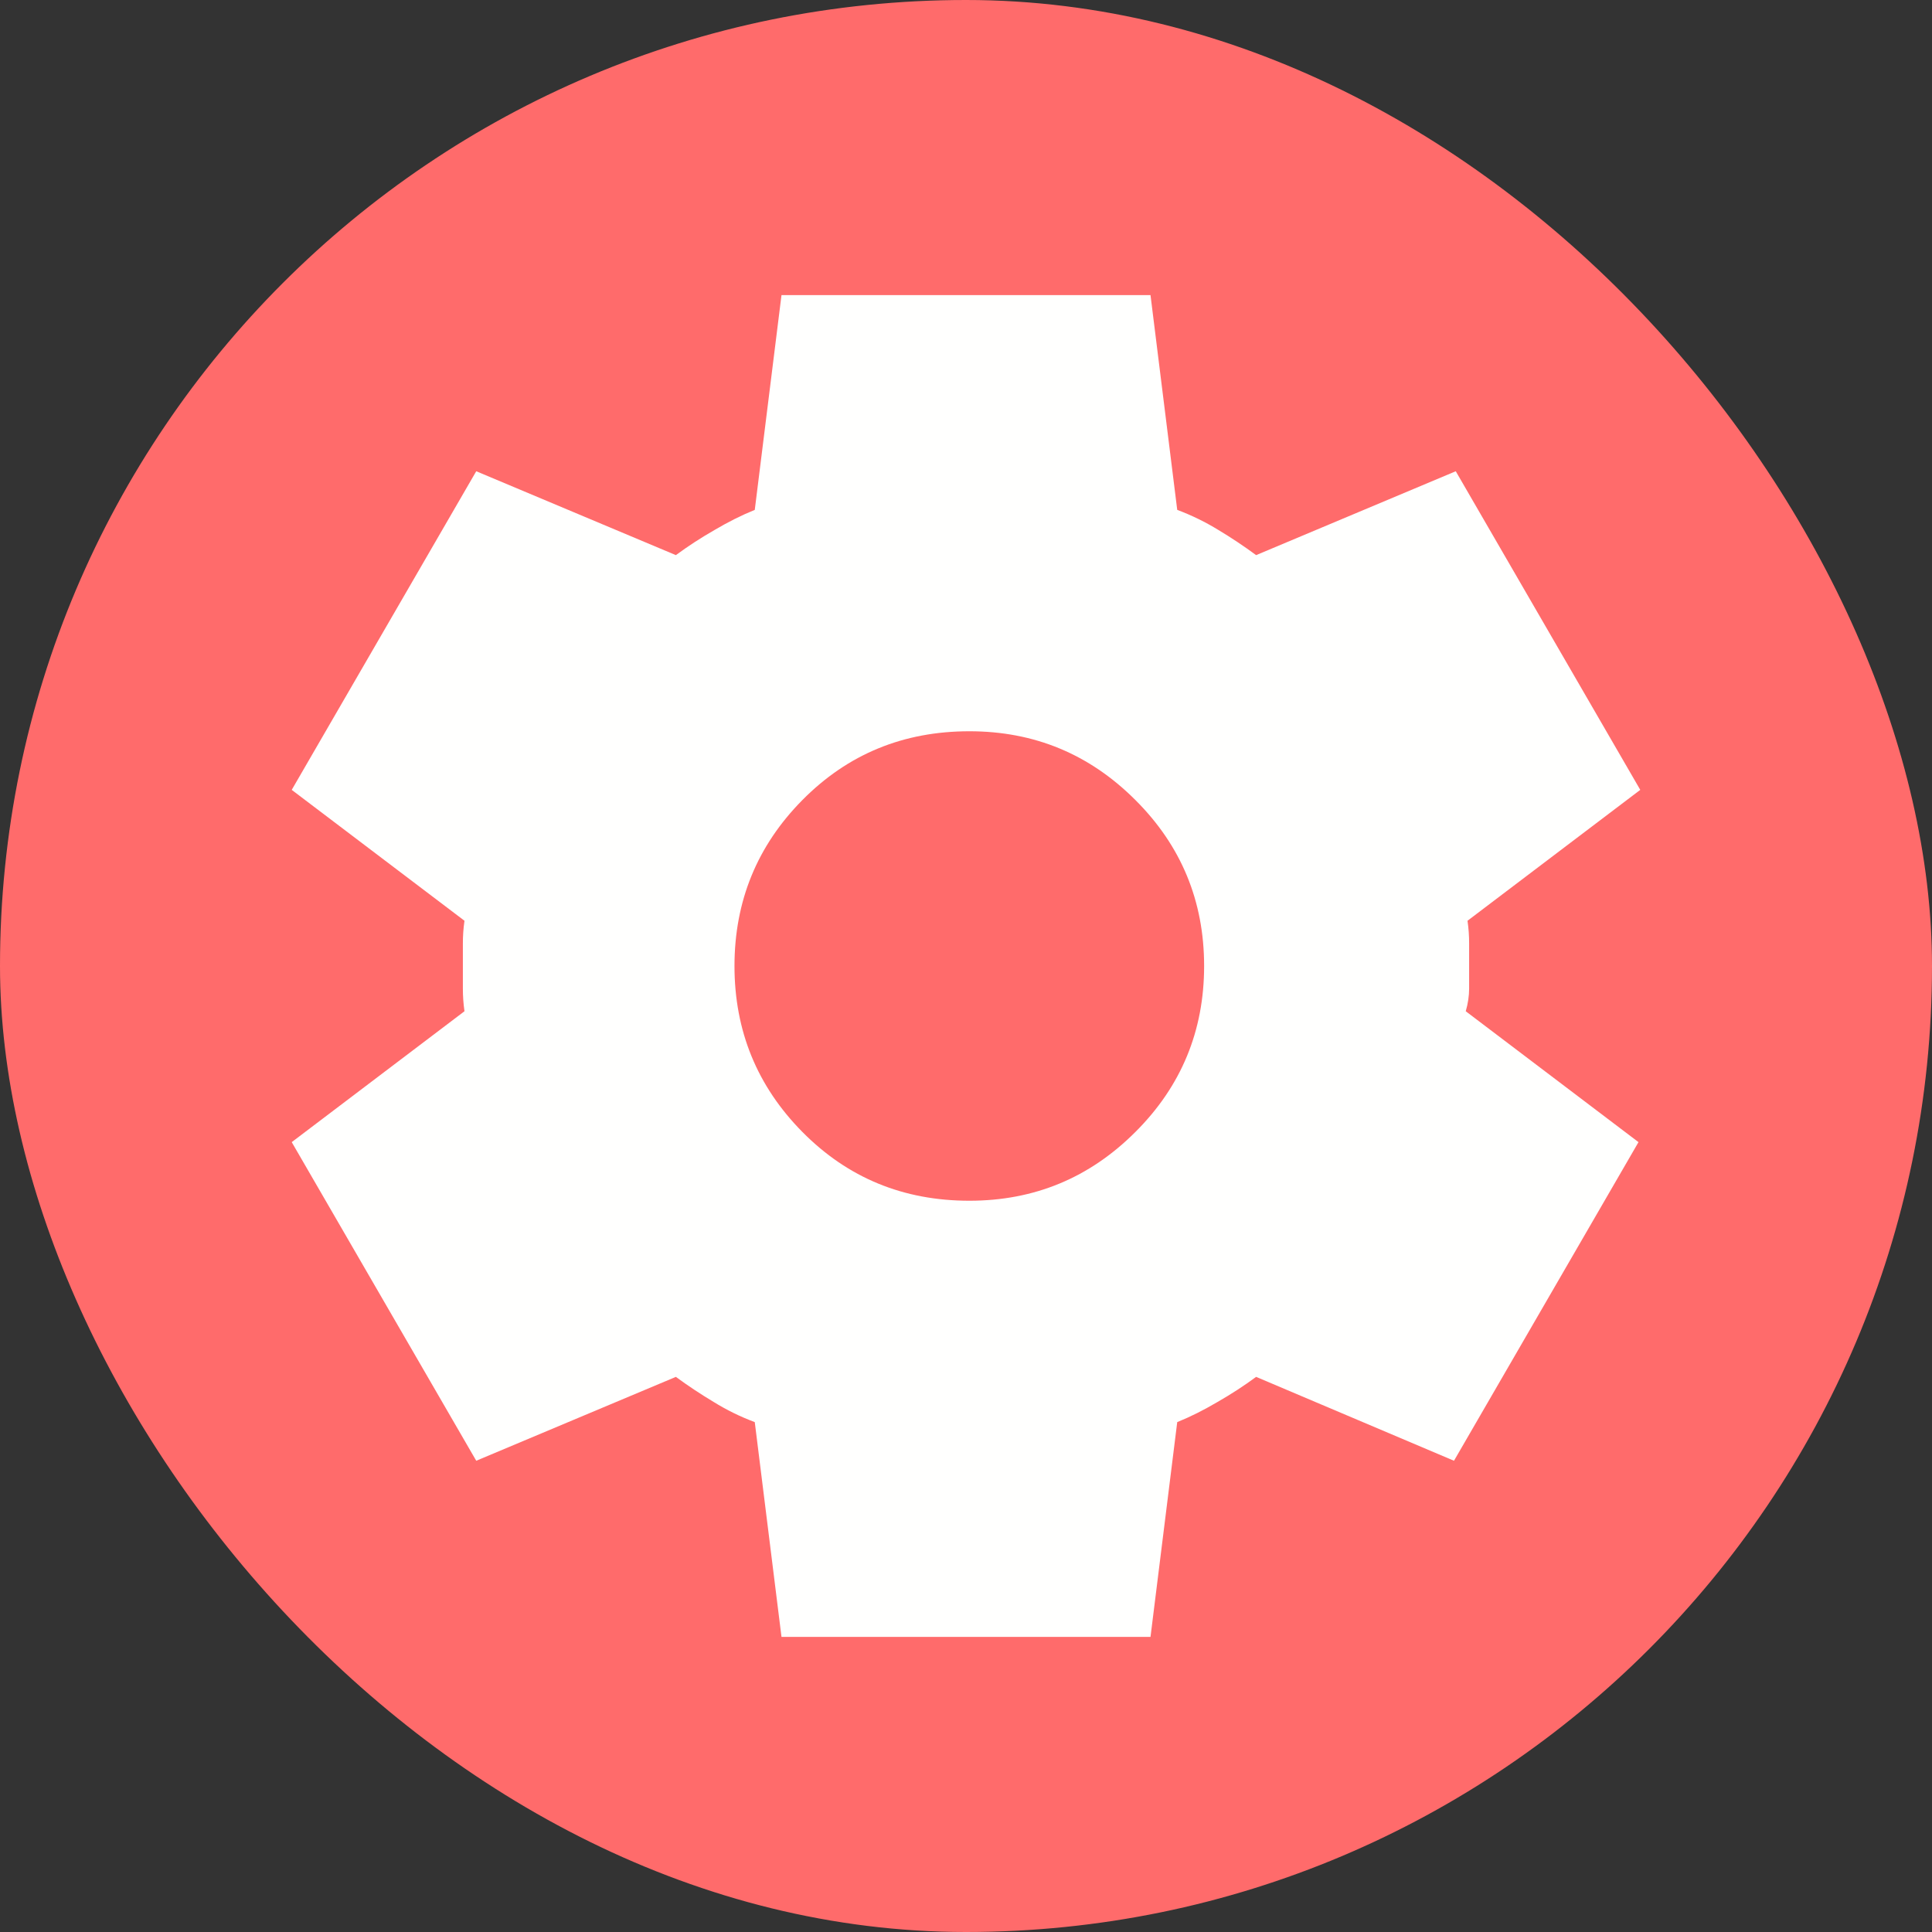 <svg width="12" height="12" viewBox="0 0 12 12" fill="none" xmlns="http://www.w3.org/2000/svg">
<rect x="0" y="0" width="12" height="12" fill="#333333" stroke="none"/>
<rect width="12" height="12" rx="6" fill="#FF6B6B"/>
<mask id="mask0_83_1364" style="mask-type:alpha" maskUnits="userSpaceOnUse" x="1" y="1" width="10" height="10">
<rect x="1" y="1" width="10" height="10" fill="#FFFFFE"/>
</mask>
<g mask="url(#mask0_83_1364)">
<path d="M4.854 10.167L4.688 8.833C4.597 8.799 4.512 8.757 4.433 8.708C4.353 8.66 4.274 8.608 4.198 8.552L2.958 9.073L1.812 7.094L2.885 6.281C2.878 6.233 2.875 6.186 2.875 6.14V5.859C2.875 5.814 2.878 5.767 2.885 5.719L1.812 4.906L2.958 2.927L4.198 3.448C4.274 3.392 4.354 3.34 4.438 3.292C4.521 3.243 4.604 3.201 4.688 3.167L4.854 1.833H7.146L7.312 3.167C7.403 3.201 7.488 3.243 7.568 3.292C7.648 3.34 7.726 3.392 7.802 3.448L9.042 2.927L10.188 4.906L9.115 5.719C9.122 5.767 9.125 5.814 9.125 5.859V6.14C9.125 6.186 9.118 6.233 9.104 6.281L10.177 7.094L9.031 9.073L7.802 8.552C7.726 8.608 7.646 8.66 7.562 8.708C7.479 8.757 7.396 8.799 7.312 8.833L7.146 10.167H4.854ZM6.021 7.458C6.424 7.458 6.767 7.316 7.052 7.031C7.337 6.747 7.479 6.403 7.479 6C7.479 5.597 7.337 5.253 7.052 4.969C6.767 4.684 6.424 4.542 6.021 4.542C5.611 4.542 5.266 4.684 4.984 4.969C4.703 5.253 4.562 5.597 4.562 6C4.562 6.403 4.703 6.747 4.984 7.031C5.266 7.316 5.611 7.458 6.021 7.458Z" fill="#FFFFFE"/>
</g>
</svg>
